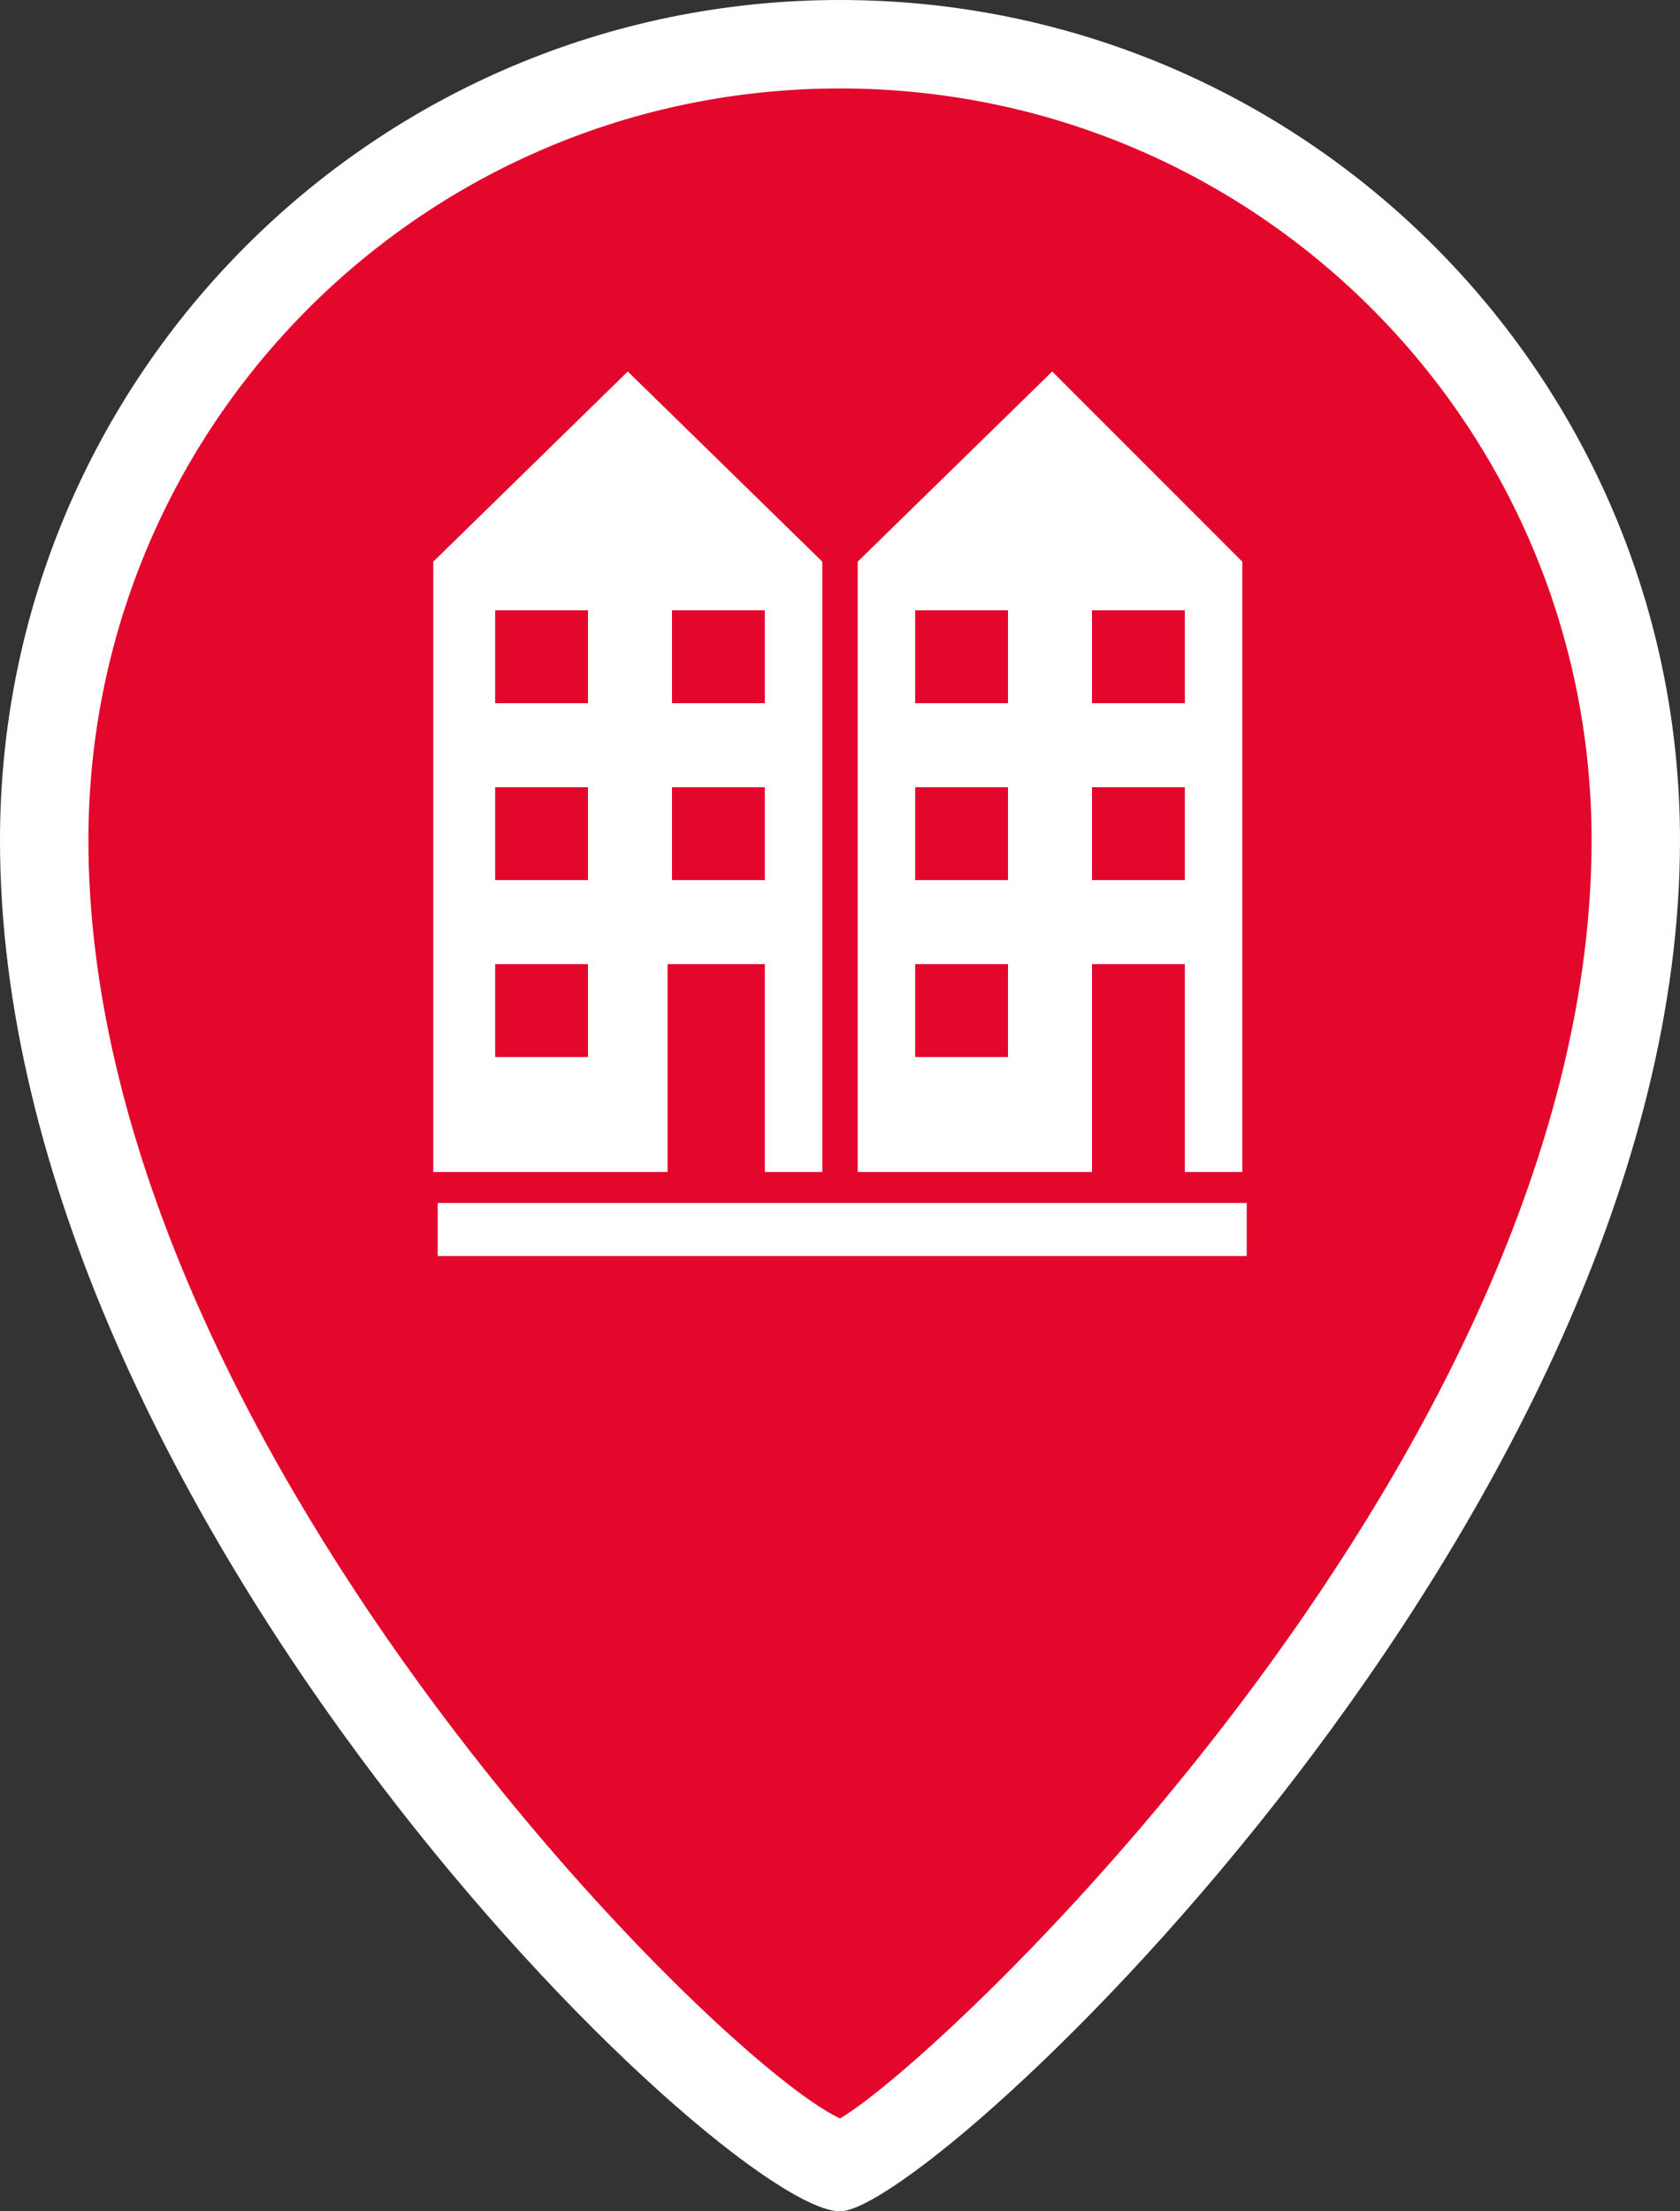 <?xml version="1.0" encoding="utf-8"?>
<!-- Generator: Adobe Illustrator 24.0.1, SVG Export Plug-In . SVG Version: 6.00 Build 0)  -->
<svg version="1.1" id="Слой_1" xmlns="http://www.w3.org/2000/svg" xmlns:xlink="http://www.w3.org/1999/xlink" x="0px" y="0px"
	 viewBox="0 0 38 50" style="enable-background:new 0 0 38 50;" xml:space="preserve">
<rect x="0" y="0" width="38" height="50" fill="#333333" stroke="none"/>
<style type="text/css">
	.st0{fill:#E3072B;}
	.st1{fill:#FFFFFF;}
</style>
<g id="XMLID_12_">
	<path class="st0" d="M19,1C9.1,1,1,9.1,1,19c0,15,16.4,30,18,30c1.2,0,18-15,18-30C37,9.1,28.9,1,19,1z"/>
	<path class="st1" d="M19,50C16.4,50,0,34.3,0,19C0,8.5,8.5,0,19,0s19,8.5,19,19C38,34.2,21.1,50,19,50z M18.8,48L18.8,48L18.8,48z
		 M19.2,48L19.2,48L19.2,48z M19,2C9.6,2,2,9.6,2,19c0,13.5,14.2,27.6,17,28.9c2.4-1.4,17-15.2,17-28.9C36,9.6,28.4,2,19,2z"/>
</g>
<g>
	<path class="st1" d="M15.2,21.8h2.1v4.7h1.3V12.7l-4.4-4.3l-4.4,4.3v13.8h5.3V21.8z M15.2,13.8h2.1v2.1h-2.1V13.8z M15.2,17.8h2.1
		v2.1h-2.1V17.8z M13.3,23.9h-2.1v-2.1h2.1V23.9z M13.3,19.9h-2.1v-2.1h2.1V19.9z M13.3,15.9h-2.1v-2.1h2.1V15.9z"/>
	<path class="st1" d="M23.8,8.4l-4.4,4.3v13.8h5.3v-4.7h2.1v4.7h1.3V12.7L23.8,8.4z M22.8,23.9h-2.1v-2.1h2.1V23.9z M22.8,19.9h-2.1
		v-2.1h2.1V19.9z M22.8,15.9h-2.1v-2.1h2.1V15.9z M26.8,19.9h-2.1v-2.1h2.1V19.9z M26.8,15.9h-2.1v-2.1h2.1V15.9z"/>
	<rect x="9.9" y="27.2" class="st1" width="18.3" height="1.2"/>
</g>
</svg>

